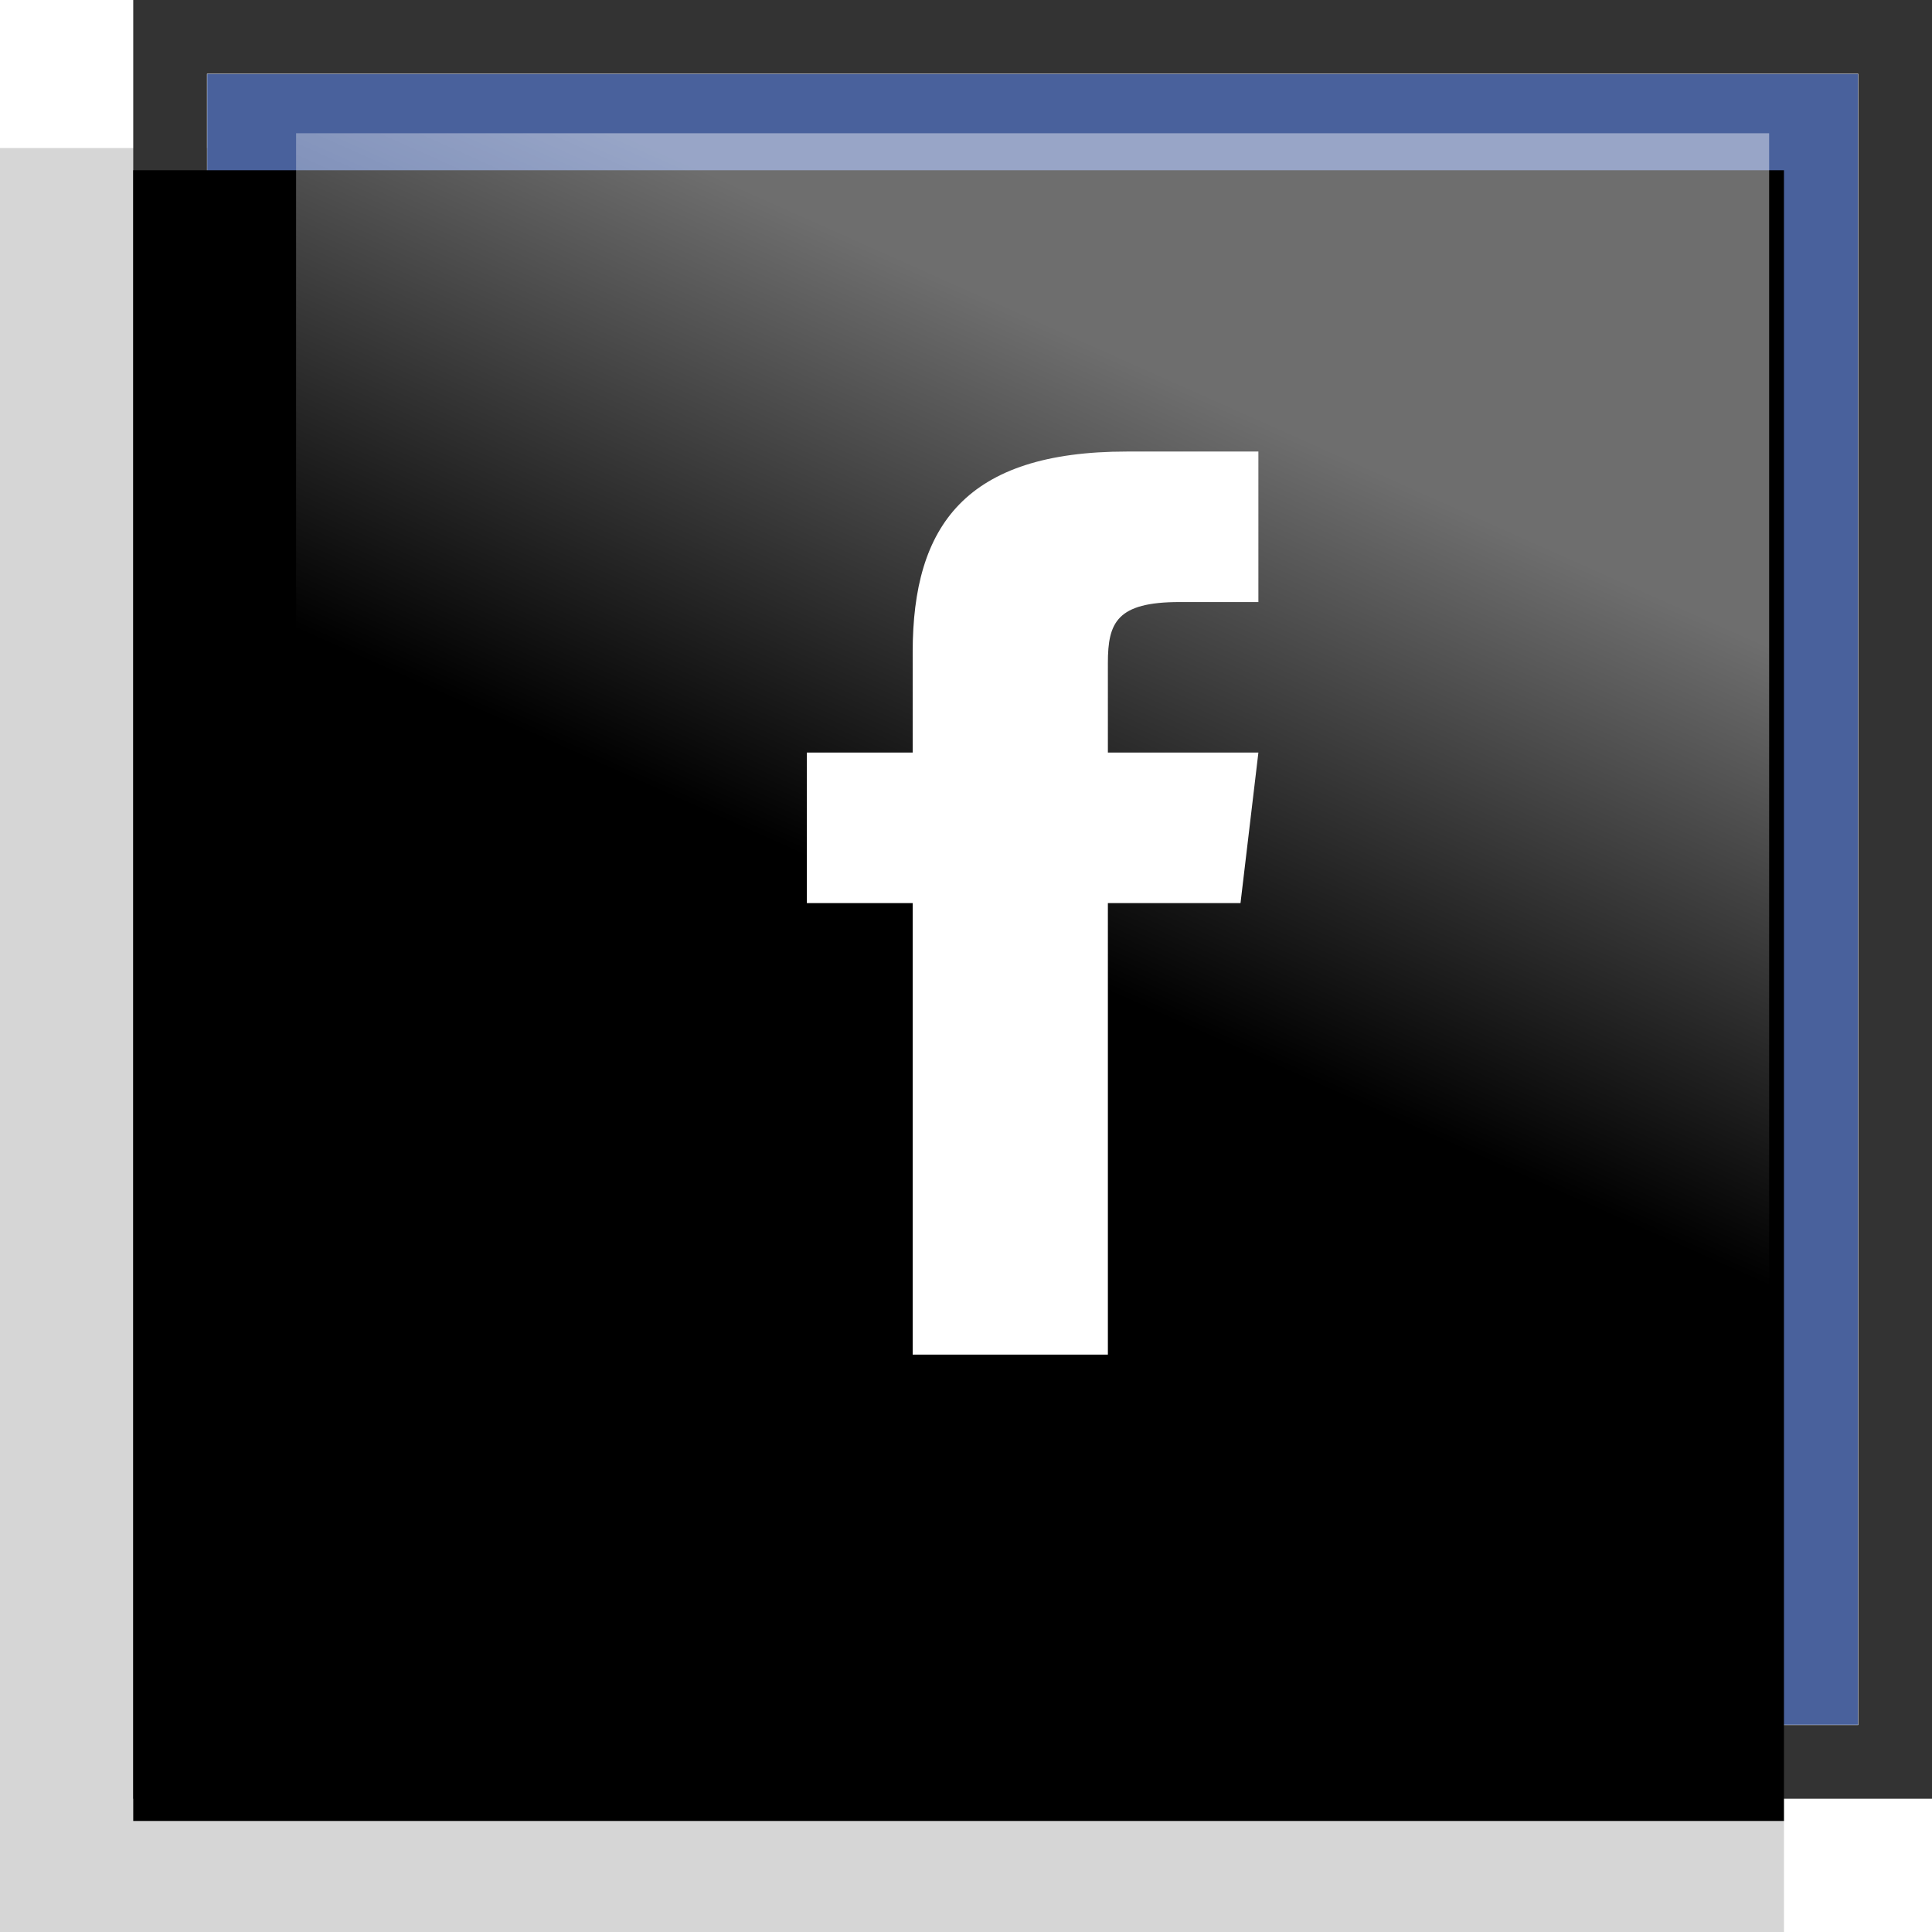 <?xml version="1.0" encoding="UTF-8"?>
<svg width="261px" height="261px" viewBox="0 0 261 261" version="1.1" xmlns="http://www.w3.org/2000/svg" xmlns:xlink="http://www.w3.org/1999/xlink">
    <!-- Generator: Sketch 49.3 (51167) - http://www.bohemiancoding.com/sketch -->
    <title>Desk Facebook</title>
    <desc>Created with Sketch.</desc>
    <defs>
        <rect id="path-1" x="28" y="10" width="223" height="223"></rect>
        <filter x="-4.7%" y="-4.7%" width="109.4%" height="109.4%" filterUnits="objectBoundingBox" id="filter-2">
            <feGaussianBlur stdDeviation="4.5" in="SourceAlpha" result="shadowBlurInner1"></feGaussianBlur>
            <feOffset dx="-10" dy="12" in="shadowBlurInner1" result="shadowOffsetInner1"></feOffset>
            <feComposite in="shadowOffsetInner1" in2="SourceAlpha" operator="arithmetic" k2="-1" k3="1" result="shadowInnerInner1"></feComposite>
            <feColorMatrix values="0 0 0 0 0   0 0 0 0 0   0 0 0 0 0  0 0 0 0.194 0" type="matrix" in="shadowInnerInner1" result="shadowMatrixInner1"></feColorMatrix>
            <feGaussianBlur stdDeviation="1.5" in="SourceAlpha" result="shadowBlurInner2"></feGaussianBlur>
            <feOffset dx="0" dy="1" in="shadowBlurInner2" result="shadowOffsetInner2"></feOffset>
            <feComposite in="shadowOffsetInner2" in2="SourceAlpha" operator="arithmetic" k2="-1" k3="1" result="shadowInnerInner2"></feComposite>
            <feColorMatrix values="0 0 0 0 0   0 0 0 0 0   0 0 0 0 0  0 0 0 0.178 0" type="matrix" in="shadowInnerInner2" result="shadowMatrixInner2"></feColorMatrix>
            <feMerge>
                <feMergeNode in="shadowMatrixInner1"></feMergeNode>
                <feMergeNode in="shadowMatrixInner2"></feMergeNode>
            </feMerge>
        </filter>
        <linearGradient x1="63.669%" y1="16.399%" x2="50%" y2="50%" id="linearGradient-3">
            <stop stop-color="#FFFFFF" stop-opacity="0.43" offset="0%"></stop>
            <stop stop-color="#FFFFFF" stop-opacity="0" offset="100%"></stop>
        </linearGradient>
    </defs>
    <g id="Page-1" stroke="none" stroke-width="1" fill="none" fill-rule="evenodd">
        <g id="Desk-Facebook" transform="translate(-0, 0)">
            <rect id="Shadow" fill="#D6D6D6" x="0" y="20" width="241" height="241"></rect>
            <path d="M27.959,9.959 L27.959,233.041 L251.041,233.041 L251.041,9.959 L27.959,9.959 Z M18,0 L261,0 L261,243 L18,243 L18,0 Z" id="Rectangle-3" fill="#333333" fill-rule="nonzero"></path>
            <g id="Rectangle-2">
                <use fill="#49619C" fill-rule="evenodd" xlink:href="#path-1"></use>
                <use fill="black" fill-opacity="1" filter="url(#filter-2)" xlink:href="#path-1"></use>
            </g>
            <g id="social-facebook" transform="translate(109, 61)" fill="#FFFFFF" fill-rule="nonzero">
                <path d="M40.667,40.667 L40.667,28.562 C40.667,23.097 41.874,20.333 50.357,20.333 L61,20.333 L61,0 L43.24,0 C21.477,0 14.297,9.976 14.297,27.101 L14.297,40.667 L0,40.667 L0,61 L14.297,61 L14.297,122 L40.667,122 L40.667,61 L58.585,61 L61,40.667 L40.667,40.667 Z" id="Shape"></path>
            </g>
            <polygon id="Glare" fill="url(#linearGradient-3)" points="40 18 40 241 239 241 239 18"></polygon>
        </g>
    </g>
</svg>